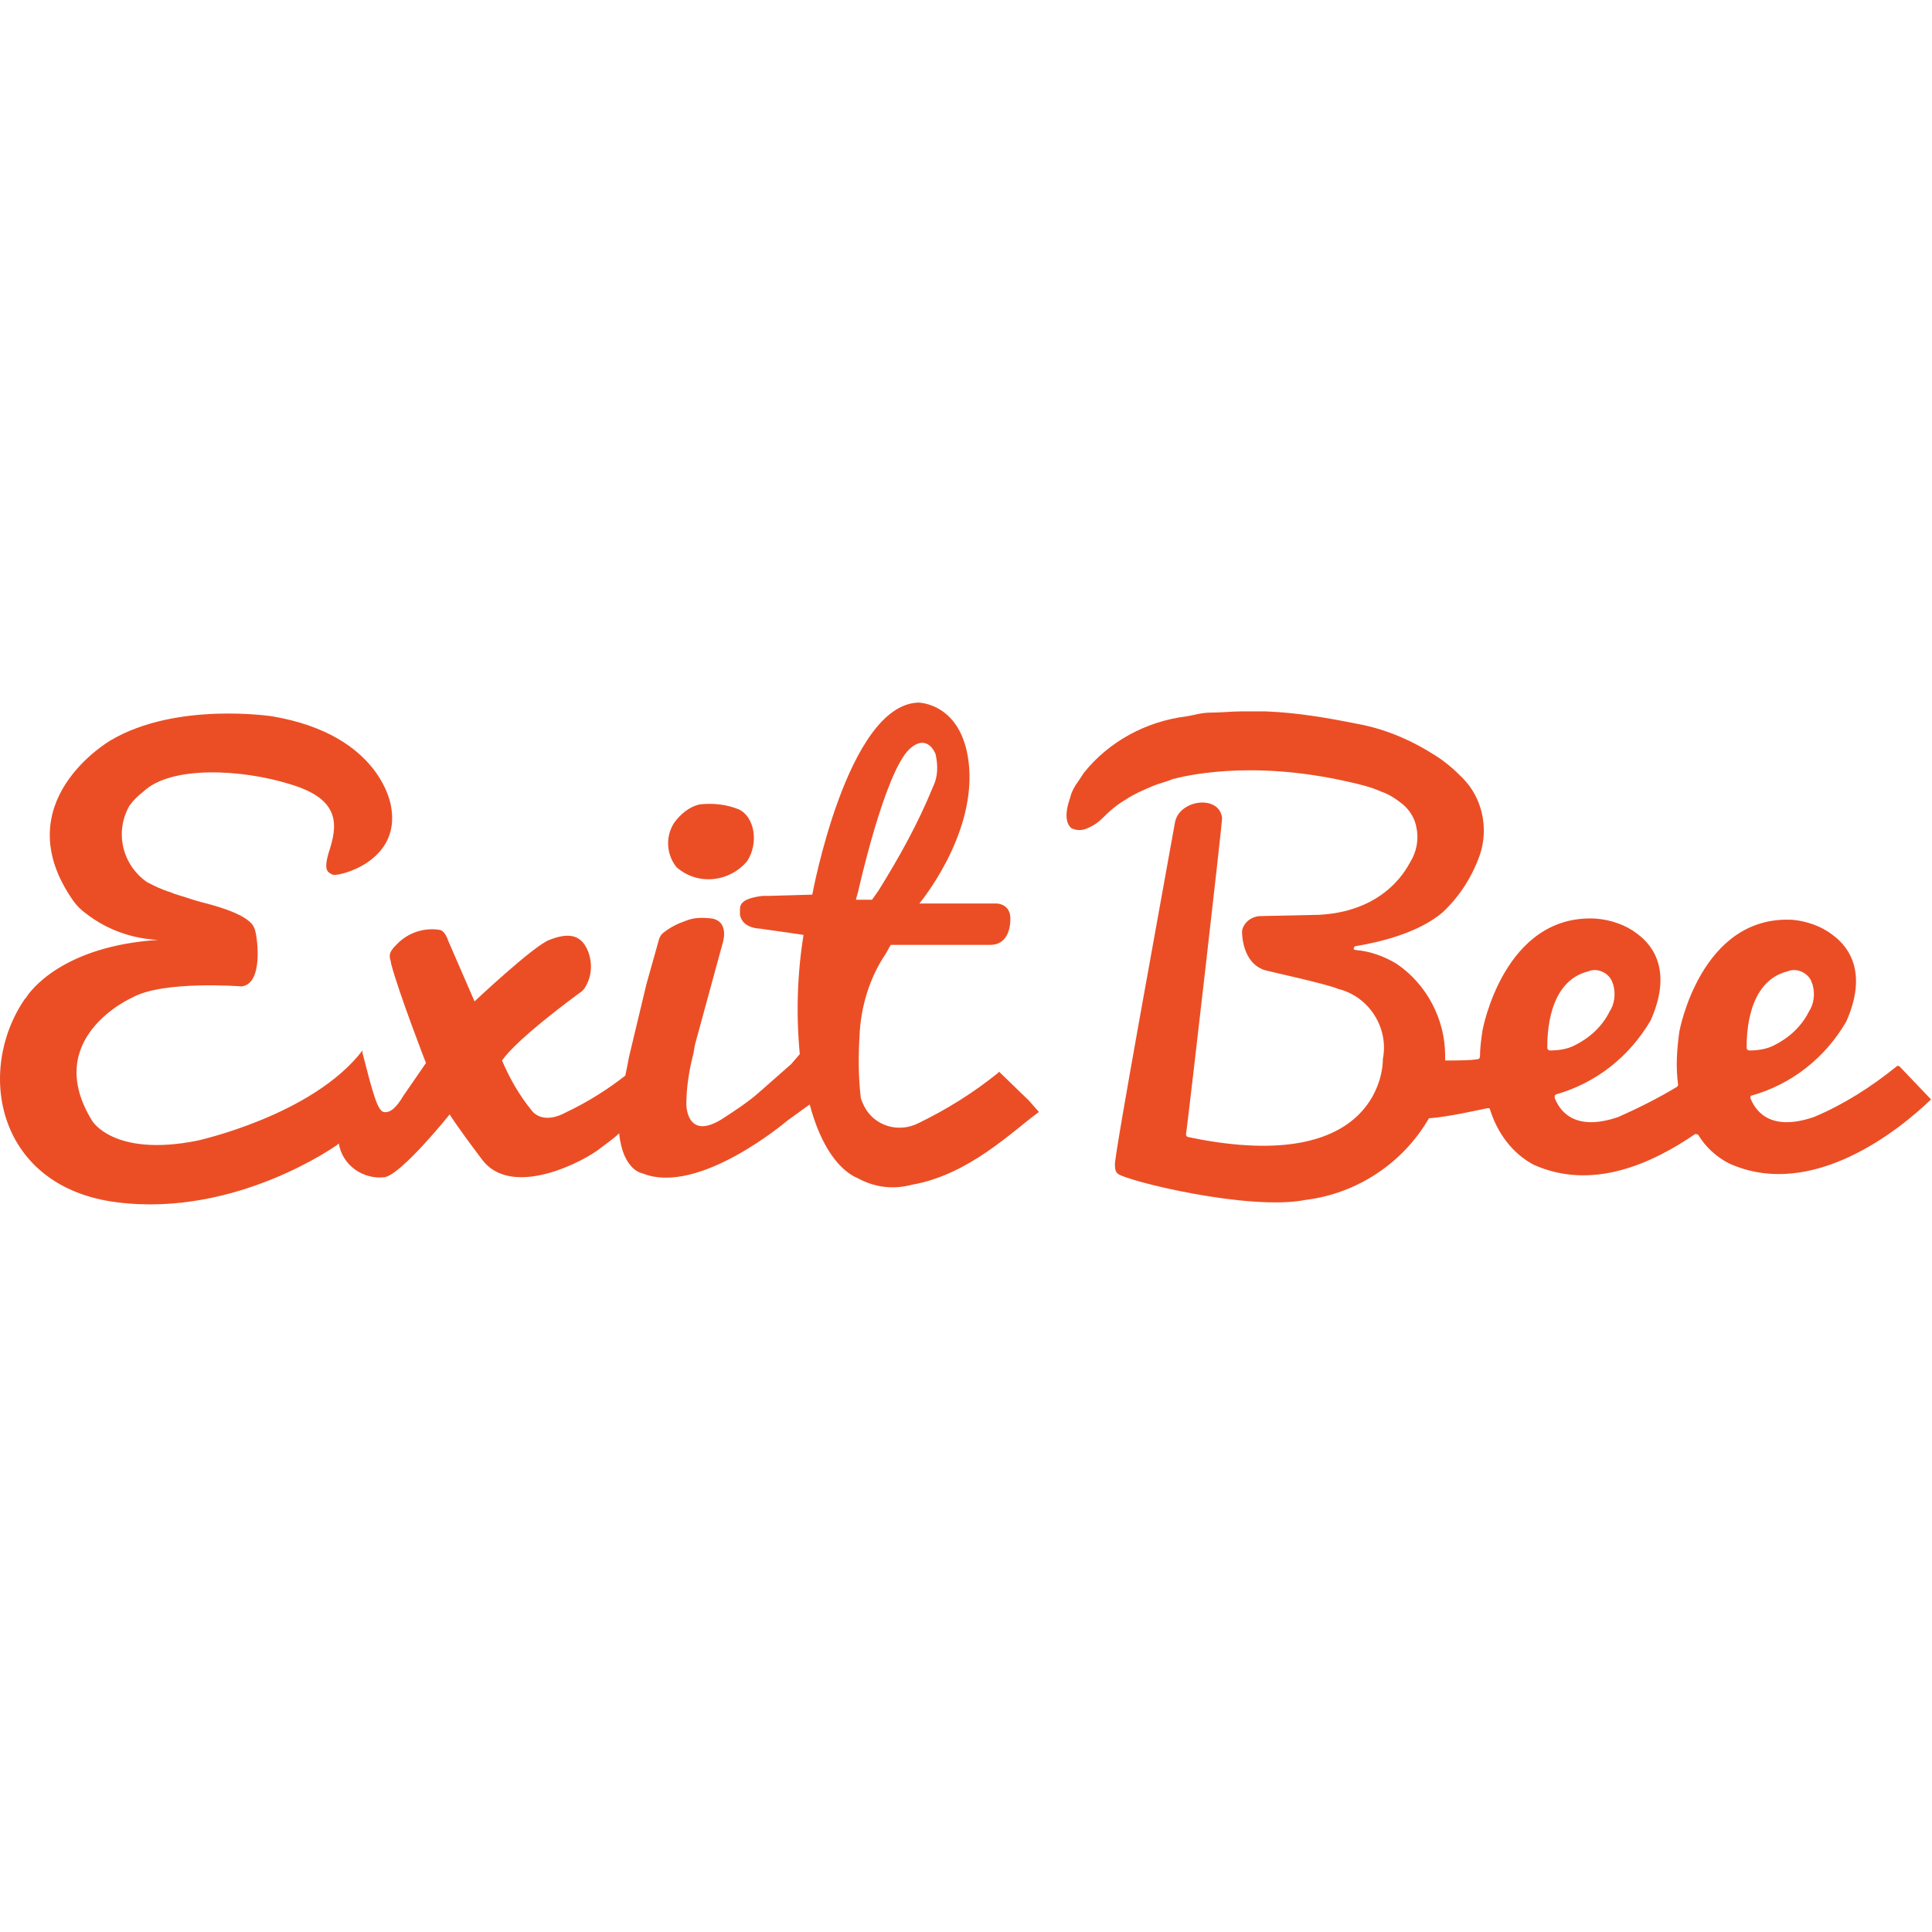 <svg width="32" height="32" viewBox="0 0 32 32" fill="none" xmlns="http://www.w3.org/2000/svg">
    <path
        d="M12.379 14.258C12.566 13.967 12.504 13.53 12.235 13.405C12.029 13.322 11.823 13.301 11.595 13.322C11.411 13.363 11.266 13.488 11.162 13.634C11.018 13.863 11.039 14.154 11.204 14.362C11.555 14.674 12.09 14.611 12.379 14.258Z"
        fill="#EB4E25" />
    <path
        d="M16.548 17.751L16.528 17.773C16.115 18.106 15.681 18.375 15.208 18.605C14.877 18.77 14.486 18.647 14.32 18.335C14.299 18.293 14.278 18.25 14.258 18.189C14.216 17.834 14.216 17.503 14.237 17.149C14.258 16.671 14.403 16.192 14.671 15.797L14.753 15.65C14.753 15.65 16.176 15.65 16.404 15.65C16.631 15.65 16.735 15.463 16.735 15.215C16.735 14.965 16.507 14.965 16.507 14.965H15.227C15.227 14.965 16.136 13.882 16.053 12.719C15.97 11.637 15.208 11.637 15.208 11.637C14.031 11.679 13.454 14.818 13.454 14.818L12.731 14.839C12.689 14.839 12.668 14.839 12.628 14.839C12.277 14.882 12.256 14.986 12.256 15.069C12.256 15.09 12.256 15.111 12.256 15.152C12.298 15.381 12.587 15.381 12.587 15.381C12.895 15.423 13.309 15.485 13.309 15.485C13.205 16.13 13.184 16.794 13.247 17.46L13.103 17.626L12.607 18.063C12.4 18.25 12.173 18.396 11.946 18.543C11.368 18.895 11.368 18.293 11.368 18.293C11.368 18.023 11.411 17.751 11.472 17.503C11.493 17.439 11.493 17.378 11.513 17.295L11.967 15.631C11.967 15.631 12.091 15.277 11.802 15.215C11.638 15.194 11.493 15.194 11.349 15.255C11.224 15.298 11.101 15.36 10.997 15.442C10.935 15.485 10.916 15.546 10.895 15.631L10.708 16.296L10.419 17.503C10.4 17.607 10.379 17.711 10.357 17.815C10.069 18.042 9.739 18.25 9.387 18.418C8.975 18.647 8.809 18.396 8.809 18.396C8.603 18.146 8.438 17.855 8.315 17.564C8.582 17.191 9.491 16.525 9.635 16.421C9.656 16.399 9.656 16.399 9.676 16.378C9.801 16.192 9.82 15.962 9.739 15.754C9.614 15.442 9.368 15.463 9.098 15.568C8.831 15.671 7.86 16.586 7.86 16.586L7.427 15.589C7.365 15.402 7.283 15.402 7.283 15.402C7.036 15.36 6.767 15.442 6.582 15.631C6.52 15.693 6.437 15.775 6.458 15.858C6.458 15.901 6.478 15.922 6.478 15.962C6.603 16.442 7.055 17.607 7.055 17.607L6.684 18.146C6.56 18.354 6.458 18.439 6.354 18.418C6.251 18.396 6.169 18.084 6.004 17.439C6.004 17.418 6.004 17.399 6.004 17.399C5.178 18.479 3.258 18.895 3.258 18.895C1.876 19.167 1.525 18.562 1.525 18.562C0.68 17.191 2.186 16.525 2.186 16.525C2.702 16.234 4.002 16.338 4.002 16.338C4.352 16.296 4.271 15.589 4.229 15.423C4.208 15.338 4.167 15.298 4.167 15.298C4.002 15.111 3.507 14.986 3.341 14.944C3.258 14.922 3.197 14.903 3.135 14.882C3.012 14.839 2.908 14.818 2.825 14.778C2.681 14.736 2.557 14.674 2.434 14.61C2.02 14.319 1.897 13.778 2.145 13.343C2.207 13.258 2.29 13.175 2.372 13.114C2.825 12.677 4.002 12.738 4.806 12.989C5.571 13.218 5.611 13.591 5.467 14.05C5.343 14.424 5.426 14.445 5.509 14.487C5.59 14.527 6.643 14.279 6.478 13.362C6.478 13.362 6.333 12.178 4.518 11.866C4.518 11.866 2.929 11.616 1.835 12.261C1.835 12.261 0.06 13.28 1.215 14.922C1.277 15.007 1.34 15.069 1.423 15.13C1.774 15.402 2.186 15.546 2.619 15.568C1.03 15.671 0.493 16.421 0.432 16.525L0.411 16.546C-0.414 17.751 -0.042 19.666 1.938 19.914C3.919 20.165 5.59 18.959 5.59 18.959L5.611 18.938C5.673 19.311 6.023 19.541 6.375 19.498C6.664 19.436 7.448 18.458 7.448 18.458C7.448 18.458 7.531 18.605 7.985 19.207C8.438 19.81 9.491 19.332 9.884 19.063C10.047 18.938 10.172 18.855 10.255 18.77C10.317 19.394 10.646 19.436 10.646 19.436C11.575 19.81 13.04 18.562 13.04 18.562L13.411 18.293C13.598 18.999 13.908 19.394 14.216 19.519C14.486 19.666 14.794 19.706 15.104 19.623C16.053 19.458 16.775 18.73 17.208 18.418L17.044 18.231L16.548 17.751ZM14.176 14.903L14.216 14.757C14.216 14.757 14.649 12.802 15.063 12.407C15.29 12.199 15.435 12.344 15.496 12.49C15.537 12.677 15.537 12.864 15.454 13.031C15.208 13.634 14.898 14.194 14.547 14.757L14.443 14.903H14.176Z"
        fill="#EB4E25" />
    <path
        d="M31.984 18.21L31.468 17.669C31.447 17.648 31.427 17.648 31.406 17.669C30.994 18.002 30.54 18.293 30.045 18.501C29.259 18.77 29.053 18.335 28.992 18.189C28.992 18.168 28.992 18.146 29.013 18.146C29.673 17.96 30.23 17.523 30.58 16.92C30.931 16.13 30.642 15.693 30.353 15.485C30.168 15.339 29.92 15.256 29.693 15.235C28.166 15.152 27.815 17.087 27.815 17.087C27.775 17.378 27.754 17.669 27.794 17.96C27.794 17.981 27.794 17.981 27.775 18.002C27.465 18.189 27.134 18.355 26.804 18.501C26.021 18.77 25.813 18.335 25.751 18.189C25.751 18.168 25.751 18.168 25.751 18.146L25.772 18.127C26.433 17.939 26.989 17.503 27.341 16.899C27.692 16.109 27.403 15.672 27.114 15.464C26.928 15.319 26.681 15.235 26.433 15.215C24.906 15.131 24.555 17.066 24.555 17.066C24.534 17.21 24.513 17.357 24.513 17.503C24.513 17.523 24.494 17.544 24.473 17.544C24.349 17.565 24.122 17.565 23.936 17.565C23.936 17.419 23.936 17.503 23.936 17.482C23.936 16.879 23.626 16.296 23.131 15.963C22.925 15.839 22.698 15.755 22.451 15.735C22.43 15.735 22.409 15.714 22.43 15.693C22.43 15.672 22.451 15.672 22.451 15.672C22.821 15.61 23.481 15.464 23.895 15.111C24.184 14.84 24.39 14.507 24.513 14.154C24.658 13.717 24.555 13.218 24.224 12.885C24.08 12.739 23.936 12.615 23.77 12.511C23.379 12.261 22.946 12.074 22.491 11.991C21.975 11.887 21.48 11.803 20.965 11.783C20.82 11.783 20.697 11.783 20.552 11.783C20.408 11.783 20.221 11.803 20.056 11.803C19.892 11.803 19.788 11.845 19.644 11.866C18.983 11.949 18.365 12.282 17.951 12.802L17.869 12.927C17.807 13.01 17.745 13.114 17.724 13.218C17.662 13.384 17.622 13.613 17.745 13.717C17.828 13.759 17.93 13.759 18.013 13.717C18.117 13.675 18.2 13.613 18.261 13.551C18.384 13.426 18.509 13.322 18.654 13.239C18.777 13.155 18.922 13.093 19.066 13.031C19.21 12.968 19.334 12.947 19.416 12.906C19.582 12.864 20.676 12.573 22.326 12.947C22.512 12.989 22.698 13.031 22.884 13.114C23.007 13.155 23.131 13.239 23.235 13.322C23.358 13.426 23.441 13.571 23.462 13.717C23.502 13.904 23.462 14.112 23.358 14.279C23.337 14.299 23.007 15.09 21.852 15.152L20.882 15.173C20.737 15.173 20.593 15.277 20.572 15.423C20.572 15.464 20.572 15.943 20.943 16.067C21.005 16.088 21.975 16.296 22.162 16.379C22.676 16.504 23.007 17.024 22.904 17.544C22.904 17.544 22.904 17.544 22.904 17.565C22.904 17.648 22.863 19.416 19.892 18.875L19.684 18.834C19.665 18.834 19.644 18.813 19.644 18.792C19.705 18.335 20.242 13.655 20.242 13.551C20.2 13.155 19.52 13.239 19.459 13.634C19.251 14.799 18.446 19.186 18.467 19.291C18.467 19.333 18.467 19.395 18.509 19.437C18.654 19.562 20.697 20.061 21.625 19.874C22.47 19.77 23.235 19.271 23.668 18.522C23.978 18.501 24.43 18.397 24.638 18.355C24.658 18.355 24.679 18.355 24.679 18.376C24.802 18.77 25.05 19.104 25.401 19.291C26.371 19.728 27.361 19.271 28.064 18.792C28.083 18.77 28.104 18.792 28.125 18.792C28.249 19 28.435 19.167 28.641 19.271C30.024 19.895 31.489 18.688 31.984 18.21C32.005 18.25 32.005 18.231 31.984 18.21ZM25.669 17.399C25.649 17.399 25.628 17.378 25.628 17.357C25.628 17.17 25.628 16.255 26.309 16.088C26.454 16.026 26.639 16.109 26.701 16.255C26.701 16.275 26.722 16.296 26.722 16.317C26.762 16.463 26.743 16.629 26.66 16.754C26.537 17.003 26.329 17.191 26.082 17.314C25.959 17.378 25.813 17.399 25.669 17.399ZM28.93 17.357C28.93 17.17 28.93 16.255 29.61 16.088C29.756 16.026 29.941 16.109 30.003 16.255C30.003 16.275 30.024 16.296 30.024 16.317C30.064 16.463 30.045 16.629 29.962 16.754C29.837 17.003 29.631 17.191 29.384 17.314C29.259 17.378 29.115 17.399 28.971 17.399C28.951 17.399 28.93 17.378 28.93 17.357Z"
        fill="#EB4E25" />
</svg>